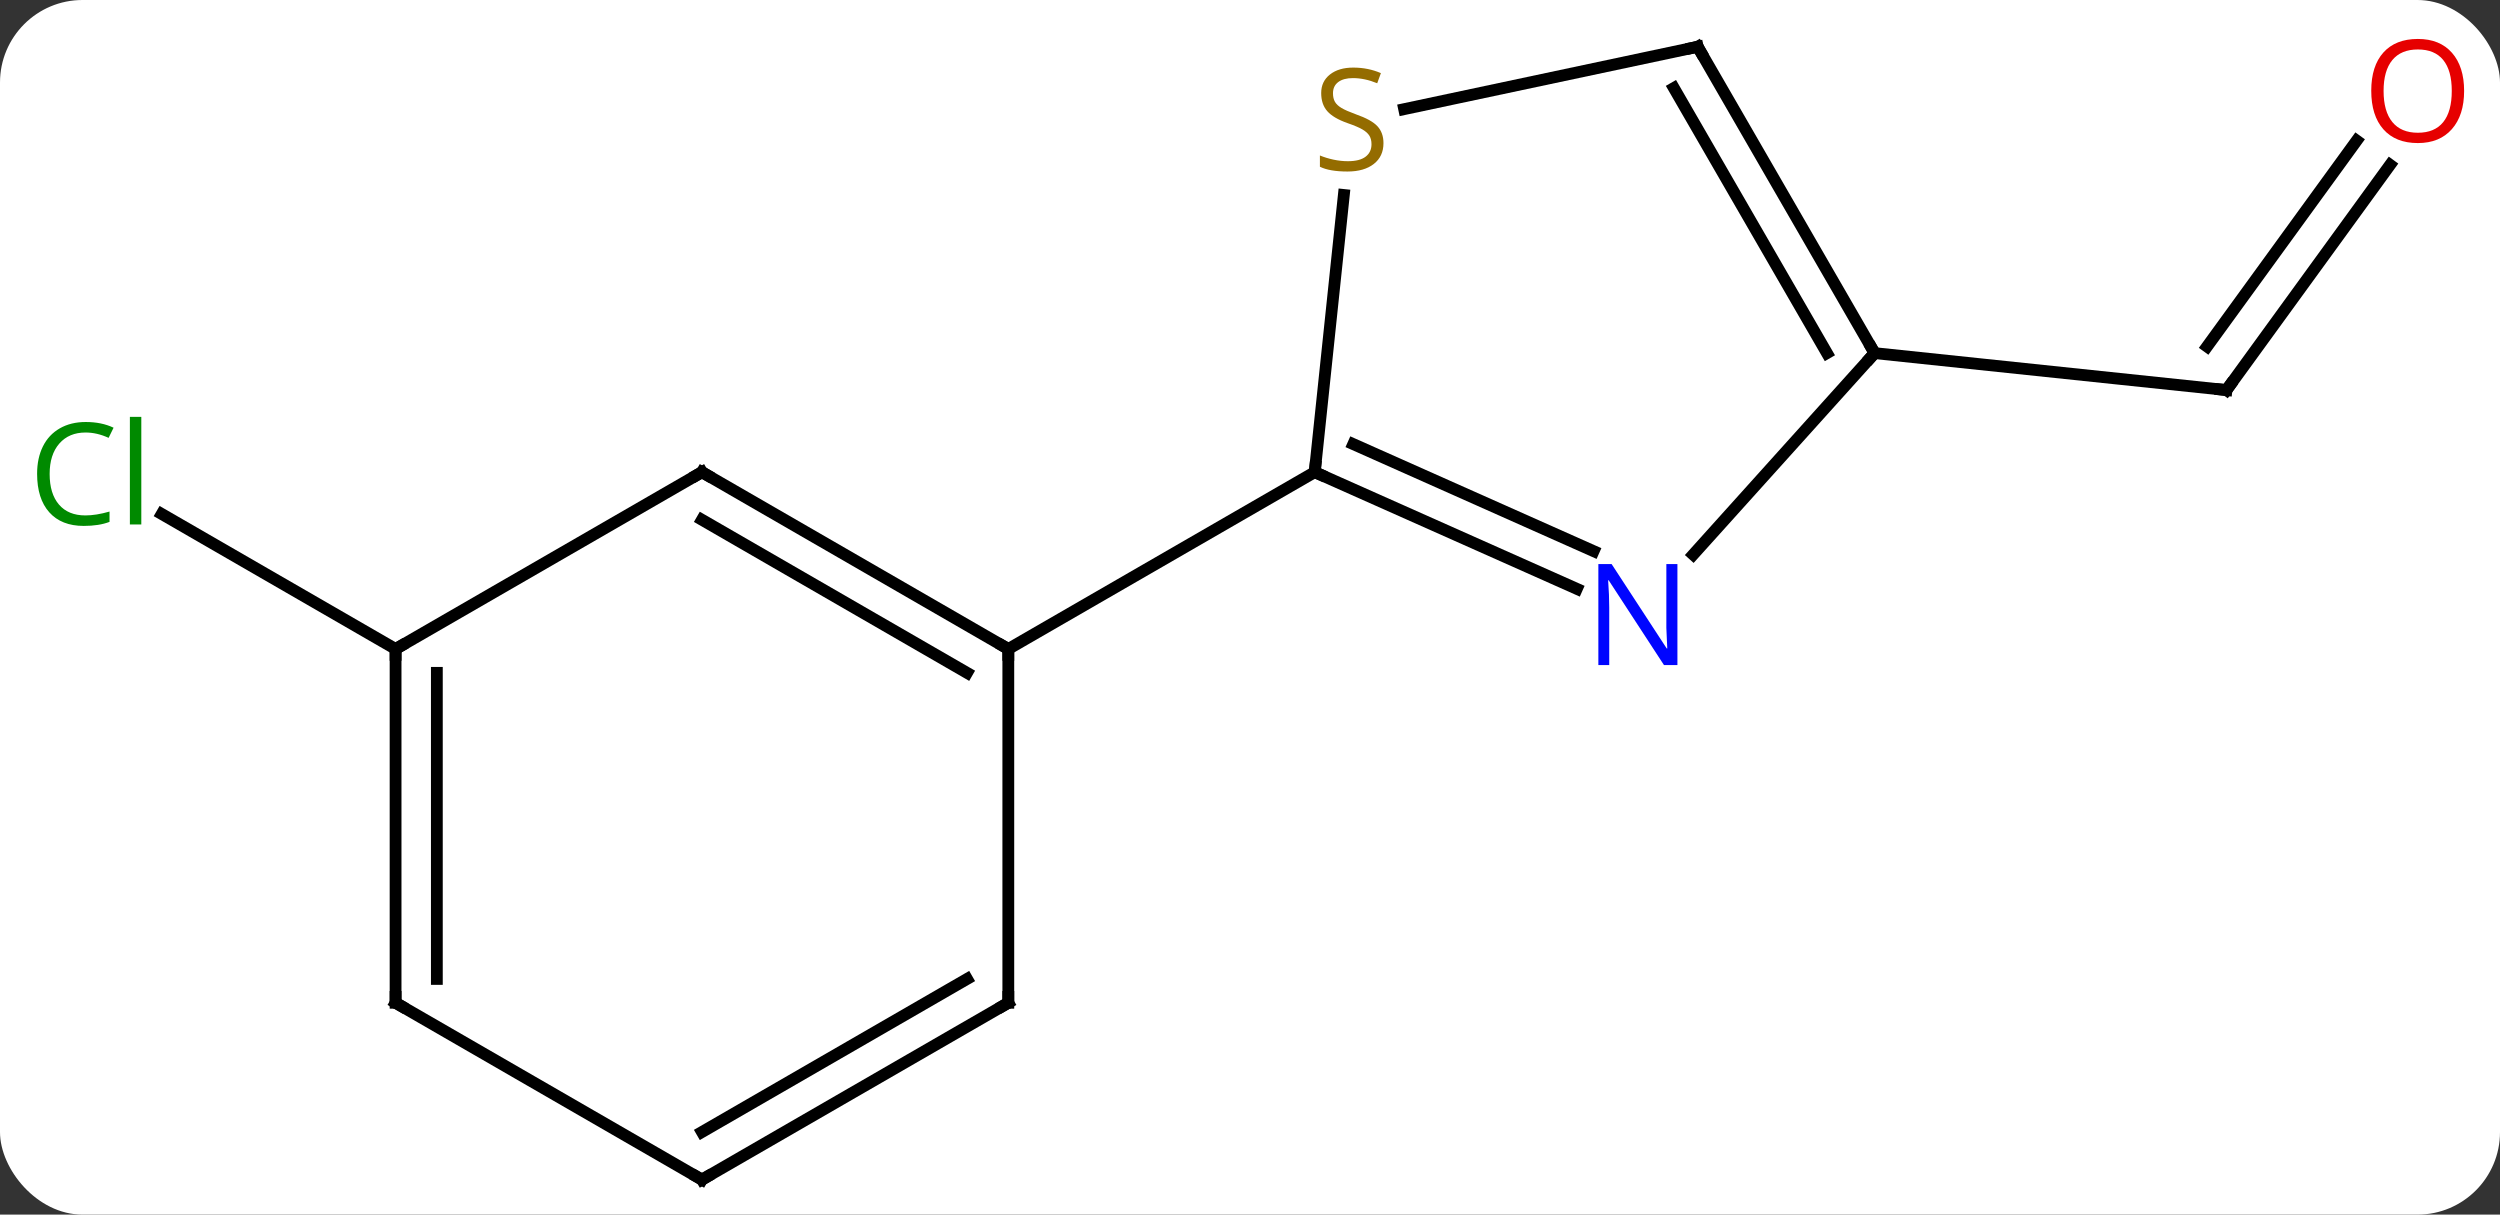 <svg width="212" viewBox="0 0 212 103" style="fill-opacity:1; color-rendering:auto; color-interpolation:auto; text-rendering:auto; stroke:black; stroke-linecap:square; stroke-miterlimit:10; shape-rendering:auto; stroke-opacity:1; fill:black; stroke-dasharray:none; font-weight:normal; stroke-width:1; font-family:'Open Sans'; font-style:normal; stroke-linejoin:miter; font-size:12; stroke-dashoffset:0; image-rendering:auto;" height="103" class="cas-substance-image" xmlns:xlink="http://www.w3.org/1999/xlink" xmlns="http://www.w3.org/2000/svg"><rect x="0" y="0" width="212" height="103" fill="#333333" stroke="none"/><svg class="cas-substance-single-component"><rect y="0" x="0" width="212" stroke="none" ry="7" rx="7" height="103" fill="white" class="cas-substance-group"/><svg y="0" x="0" width="212" viewBox="0 0 212 103" style="fill:black;" height="103" class="cas-substance-single-component-image"><svg><g><g transform="translate(107,52)" style="text-rendering:geometricPrecision; color-rendering:optimizeQuality; color-interpolation:linearRGB; stroke-linecap:butt; image-rendering:optimizeQuality;"><line y2="-38.019" y1="-18.921" x2="95.678" x1="81.804" style="fill:none;"/><line y2="-40.076" y1="-22.613" x2="92.846" x1="80.16" style="fill:none;"/><line y2="-22.056" y1="-18.921" x2="51.966" x1="81.804" style="fill:none;"/><line y2="3.036" y1="-8.413" x2="-73.455" x1="-93.285" style="fill:none;"/><line y2="-2.066" y1="-11.964" x2="26.714" x1="4.488" style="fill:none;"/><line y2="-5.263" y1="-14.339" x2="28.138" x1="7.758" style="fill:none;"/><line y2="-35.466" y1="-11.964" x2="6.958" x1="4.488" style="fill:none;"/><line y2="3.036" y1="-11.964" x2="-21.495" x1="4.488" style="fill:none;"/><line y2="-22.056" y1="-4.969" x2="51.966" x1="36.583" style="fill:none;"/><line y2="-48.036" y1="-42.745" x2="36.966" x1="12.073" style="fill:none;"/><line y2="-48.036" y1="-22.056" x2="36.966" x1="51.966" style="fill:none;"/><line y2="-44.536" y1="-22.056" x2="34.945" x1="47.925" style="fill:none;"/><line y2="-11.964" y1="3.036" x2="-47.475" x1="-21.495" style="fill:none;"/><line y2="-7.923" y1="5.057" x2="-47.475" x1="-24.995" style="fill:none;"/><line y2="33.036" y1="3.036" x2="-21.495" x1="-21.495" style="fill:none;"/><line y2="3.036" y1="-11.964" x2="-73.455" x1="-47.475" style="fill:none;"/><line y2="48.036" y1="33.036" x2="-47.475" x1="-21.495" style="fill:none;"/><line y2="43.995" y1="31.015" x2="-47.475" x1="-24.995" style="fill:none;"/><line y2="33.036" y1="3.036" x2="-73.455" x1="-73.455" style="fill:none;"/><line y2="31.015" y1="5.057" x2="-69.955" x1="-69.955" style="fill:none;"/><line y2="33.036" y1="48.036" x2="-73.455" x1="-47.475" style="fill:none;"/><path style="fill:none; stroke-miterlimit:5;" d="M82.098 -19.326 L81.804 -18.921 L81.307 -18.973"/></g><g transform="translate(105.584,50.971)" style="stroke-linecap:butt; fill:rgb(230,0,0); text-rendering:geometricPrecision; color-rendering:optimizeQuality; image-rendering:optimizeQuality; font-family:'Open Sans'; stroke:rgb(230,0,0); color-interpolation:linearRGB; stroke-miterlimit:5;"><path style="stroke:none;" d="M103.373 -43.261 Q103.373 -41.199 102.333 -40.019 Q101.294 -38.839 99.451 -38.839 Q97.56 -38.839 96.529 -40.004 Q95.498 -41.168 95.498 -43.277 Q95.498 -45.371 96.529 -46.519 Q97.56 -47.668 99.451 -47.668 Q101.31 -47.668 102.341 -46.496 Q103.373 -45.324 103.373 -43.261 ZM96.544 -43.261 Q96.544 -41.527 97.287 -40.621 Q98.029 -39.714 99.451 -39.714 Q100.873 -39.714 101.599 -40.613 Q102.326 -41.511 102.326 -43.261 Q102.326 -44.996 101.599 -45.886 Q100.873 -46.777 99.451 -46.777 Q98.029 -46.777 97.287 -45.879 Q96.544 -44.98 96.544 -43.261 Z"/></g><g transform="matrix(1,0,0,1,107,52)" style="stroke-linecap:butt; fill:rgb(0,138,0); text-rendering:geometricPrecision; color-rendering:optimizeQuality; image-rendering:optimizeQuality; font-family:'Open Sans'; stroke:rgb(0,138,0); color-interpolation:linearRGB; stroke-miterlimit:5;"><path style="stroke:none;" d="M-99.744 -15.323 Q-101.15 -15.323 -101.97 -14.386 Q-102.79 -13.448 -102.79 -11.808 Q-102.79 -10.136 -102.001 -9.214 Q-101.212 -8.292 -99.759 -8.292 Q-98.853 -8.292 -97.712 -8.62 L-97.712 -7.745 Q-98.603 -7.402 -99.9 -7.402 Q-101.79 -7.402 -102.822 -8.558 Q-103.853 -9.714 -103.853 -11.823 Q-103.853 -13.152 -103.361 -14.144 Q-102.869 -15.136 -101.931 -15.675 Q-100.994 -16.214 -99.728 -16.214 Q-98.384 -16.214 -97.369 -15.73 L-97.79 -14.87 Q-98.775 -15.323 -99.744 -15.323 ZM-95.017 -7.527 L-95.986 -7.527 L-95.986 -16.651 L-95.017 -16.651 L-95.017 -7.527 Z"/><path style="fill:none; stroke:black;" d="M4.945 -11.761 L4.488 -11.964 L4.54 -12.461"/><path style="fill:rgb(0,5,255); stroke:none;" d="M35.245 4.396 L34.104 4.396 L29.416 -2.791 L29.37 -2.791 Q29.463 -1.526 29.463 -0.479 L29.463 4.396 L28.541 4.396 L28.541 -4.166 L29.666 -4.166 L34.338 2.99 L34.385 2.99 Q34.385 2.834 34.338 1.974 Q34.291 1.115 34.307 0.74 L34.307 -4.166 L35.245 -4.166 L35.245 4.396 Z"/><path style="fill:rgb(148,108,0); stroke:none;" d="M10.318 -39.861 Q10.318 -38.736 9.498 -38.096 Q8.678 -37.455 7.271 -37.455 Q5.74 -37.455 4.928 -37.861 L4.928 -38.815 Q5.459 -38.596 6.076 -38.463 Q6.693 -38.33 7.303 -38.33 Q8.303 -38.33 8.803 -38.713 Q9.303 -39.096 9.303 -39.768 Q9.303 -40.205 9.123 -40.494 Q8.943 -40.783 8.529 -41.026 Q8.115 -41.268 7.256 -41.565 Q6.068 -41.986 5.553 -42.572 Q5.037 -43.158 5.037 -44.111 Q5.037 -45.096 5.779 -45.682 Q6.521 -46.268 7.756 -46.268 Q9.021 -46.268 10.1 -45.799 L9.787 -44.94 Q8.725 -45.377 7.725 -45.377 Q6.928 -45.377 6.482 -45.041 Q6.037 -44.705 6.037 -44.096 Q6.037 -43.658 6.201 -43.369 Q6.365 -43.08 6.756 -42.846 Q7.146 -42.611 7.959 -42.315 Q9.303 -41.846 9.81 -41.291 Q10.318 -40.736 10.318 -39.861 Z"/><path style="fill:none; stroke:black;" d="M51.716 -22.489 L51.966 -22.056 L51.632 -21.684"/><path style="fill:none; stroke:black;" d="M36.477 -47.932 L36.966 -48.036 L37.216 -47.603"/><path style="fill:none; stroke:black;" d="M-21.928 2.786 L-21.495 3.036 L-21.495 3.536"/><path style="fill:none; stroke:black;" d="M-47.042 -11.714 L-47.475 -11.964 L-47.908 -11.714"/><path style="fill:none; stroke:black;" d="M-21.495 32.536 L-21.495 33.036 L-21.928 33.286"/><path style="fill:none; stroke:black;" d="M-73.455 3.536 L-73.455 3.036 L-73.022 2.786"/><path style="fill:none; stroke:black;" d="M-47.042 47.786 L-47.475 48.036 L-47.908 47.786"/><path style="fill:none; stroke:black;" d="M-73.455 32.536 L-73.455 33.036 L-73.022 33.286"/></g></g></svg></svg></svg></svg>